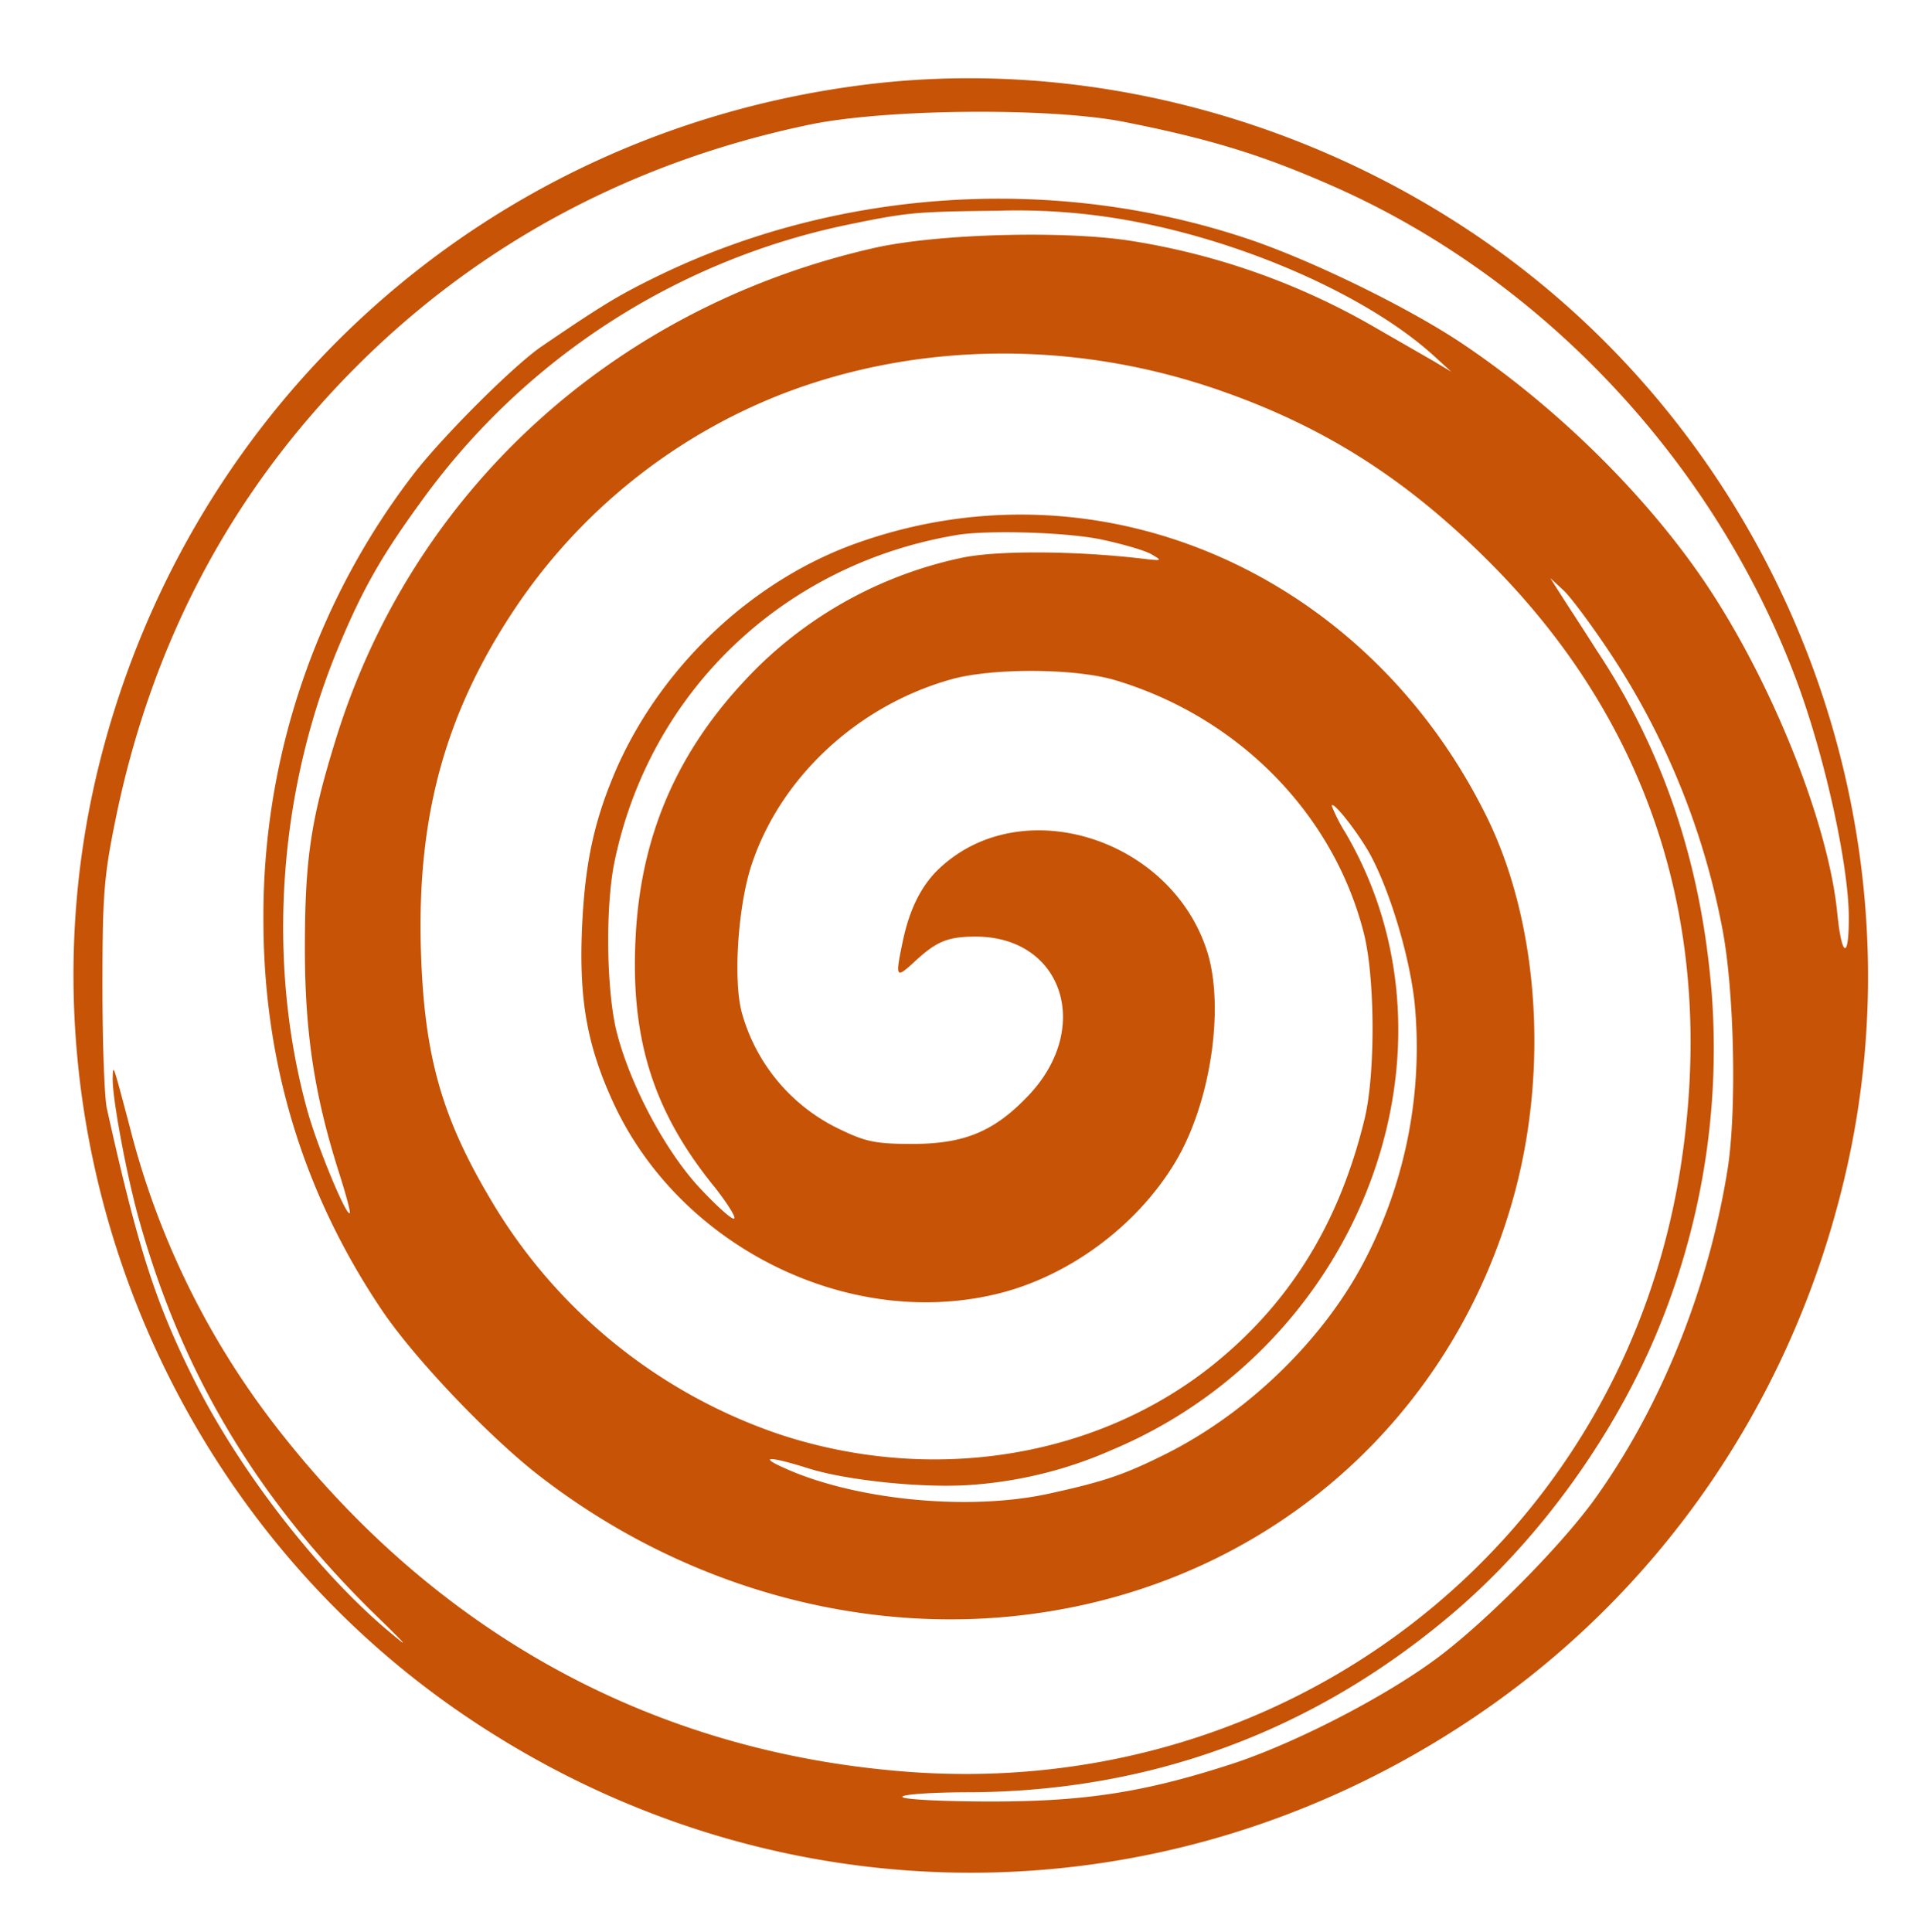 <svg id="图层_1" data-name="图层 1" xmlns="http://www.w3.org/2000/svg" viewBox="0 0 394 396"><defs><style>.cls-1{fill:#c65306;}</style></defs><title>画板 1</title><path class="cls-1" d="M175.5,17.6C99.8,27.8,39.2,82,20.5,156S32.4,309.4,95.9,352.1c63,42.4,143.2,42.4,206.2,0,37.5-25.2,64.2-63.4,75.4-108.1,18.7-73.9-11.9-153.4-75.4-196.1C264.6,22.7,218.8,11.7,175.5,17.6Zm55,7.4c17.2,3.4,28.1,6.7,42.4,13,42.9,18.8,78.1,56.1,95,100.5,6,15.7,11.1,38.7,11.1,49.7,0,8.8-1.5,8-2.4-1.3-1.8-17.5-12.3-44.5-25.3-64.8-12-18.7-31.1-37.9-51.3-51.5-11.1-7.5-31.8-17.6-45-21.9-39.8-13.1-84.4-9.9-121.4,8.5-7.1,3.5-10.8,5.8-22.4,13.7-5.7,3.8-20.6,18.7-26.5,26.4A148.6,148.6,0,0,0,54,188.5q0,43.8,24.1,79.8c6.6,9.9,21.9,26,32.3,34.1,30.1,23.4,67.9,33.6,103.6,28.1,47-7.2,84-40.1,96.4-85.6,7.2-26.4,4.9-56.8-6.1-78.4C279.6,117.4,225.8,94,176.6,111c-21.7,7.4-40.6,25-50.1,46.3-4.7,10.8-6.6,19.5-7.2,33.2-.6,14.7,1.1,24,6.5,35.7,13.5,29.1,47.5,46.2,77.9,39.2,15-3.4,29.4-14,37.3-27.3,7.1-11.9,10-31.1,6.6-42.6-7.1-23.5-37.9-33.4-54.9-17.6-3.7,3.4-6.2,8.3-7.6,14.9-1.6,7.6-1.5,7.9,2.2,4.5,4.6-4.3,6.9-5.3,12.7-5.3,17.8,0,24,18.6,10.9,32.5-7,7.4-13.1,10-23.9,10-7.1,0-9.4-.4-14.2-2.7a37.58,37.58,0,0,1-20.7-24.1c-1.8-6.4-.9-21.3,1.8-29.9,5.8-18.2,21.8-33.2,41.3-38.6,8.5-2.3,25.1-2.2,33.3.2,25.2,7.5,44.7,27.2,51,51.6,2.4,9,2.5,29.2.2,38.5-5.2,21.4-15.4,37.8-31.3,50.5-23.9,19-57.6,24.3-88.7,14a109.49,109.49,0,0,1-59-47.9C90.5,229,87,216.4,86.3,195.3,85.4,168,91,146.9,105,125.6a117.27,117.27,0,0,1,55.5-44.9c27.3-10.5,58.8-11,88-1.2,22,7.4,39.3,18.2,56.6,35.5,33.7,33.6,47.1,76.3,39.3,125C332,316.9,263.5,369.7,184.7,363.1c-52-4.3-96.4-29.1-129-71.8A167.22,167.22,0,0,1,26.6,231c-3.5-13.2-3.4-13-3.5-10-.1,4,2.8,19.7,5.4,29,8.7,31.2,23.8,56.6,47.4,80,8.2,8,8.6,8.5,2.7,3.5-14.1-12.2-29.4-32-38.6-50.2-8.1-16.1-11.7-27.3-18.1-56.1-.5-2.3-.9-13.6-.9-25,0-18.2.3-22.4,2.5-33.3q11-55.2,49.6-93.8C98.5,49.7,130,33,166.2,25.5,181.9,22.3,215.4,22,230.5,25Zm-.2,20c24.3,4.2,50.1,15.6,63.7,28l3.5,3.2L294,74.1l-12-6.9a144.4,144.4,0,0,0-50-17.8c-13.7-2.2-40.2-1.5-53.1,1.5C125.6,63.1,84.3,100.9,68.7,152c-5,16.2-6.2,24.2-6.2,42.5,0,17.3,2,30.2,7,45.9,1.4,4.4,2.4,8.1,2.2,8.3-.7.7-6.5-13.3-8.6-20.7-8.5-30.4-6.2-65.4,6.3-95.4,5-12,8.9-18.8,17.3-30.3a143.78,143.78,0,0,1,86.9-56.2c12.6-2.6,14-2.7,31-2.9A128,128,0,0,1,230.3,45Zm-4.5,65.6c4.2.9,8.8,2.2,10.2,3,2.4,1.4,2.3,1.4-2,.9-13.7-1.6-29.9-1.7-37.1-.1a84.78,84.78,0,0,0-41.3,22.1c-16,15.8-24.2,33.7-25.3,55.6-1.1,21,3.7,36,16.4,51.5,2.4,3.1,4.2,5.9,3.8,6.2s-3.4-2.4-6.8-6c-7.2-7.6-14.5-21.3-17.3-32.3-2.1-8.5-2.3-25.4-.5-34.5,7.1-35,34.5-61.3,70.1-67.3C202.3,108.6,218.7,109.1,225.8,110.6ZM329.5,133A154.51,154.51,0,0,1,353,190c2.5,12.4,3.1,37.8,1.1,50-3.9,24.1-13.5,48.1-26.9,66.9-7,9.9-23.7,26.7-33.7,33.8-11.1,8-29.3,17.2-41.6,21.1-17.4,5.6-29.5,7.5-48.7,7.5-9.5,0-17.7-.4-18.2-.9s5.2-1,14.3-1c37-.3,70.1-12.6,98.3-36.5,17.4-14.7,32.6-35.5,41.7-56.9a151.08,151.08,0,0,0,11.6-70.3c-2.1-26.5-9.9-49.8-23.6-70.4-3.1-4.9-6.6-10.2-7.6-11.8l-1.9-3,2.7,2.5C322,122.4,326,127.8,329.5,133Zm-48.6,42.2c4.1,7.6,8.1,21,9.1,30.5a94.66,94.66,0,0,1-9.9,52c-8.3,16.4-23.9,31.7-41,40.3-8.6,4.3-12.7,5.7-24.1,8.2-16.5,3.6-39.8,1.3-54.3-5.3-5.4-2.4-2.9-2.4,5,.1s23.6,4.1,33.3,3.4a86.37,86.37,0,0,0,29-7.2c50.9-21.4,73.9-82,47.8-126.5a33.71,33.71,0,0,1-2.8-5.5C273.1,163.9,278.5,170.8,280.9,175.2Z"/></svg>